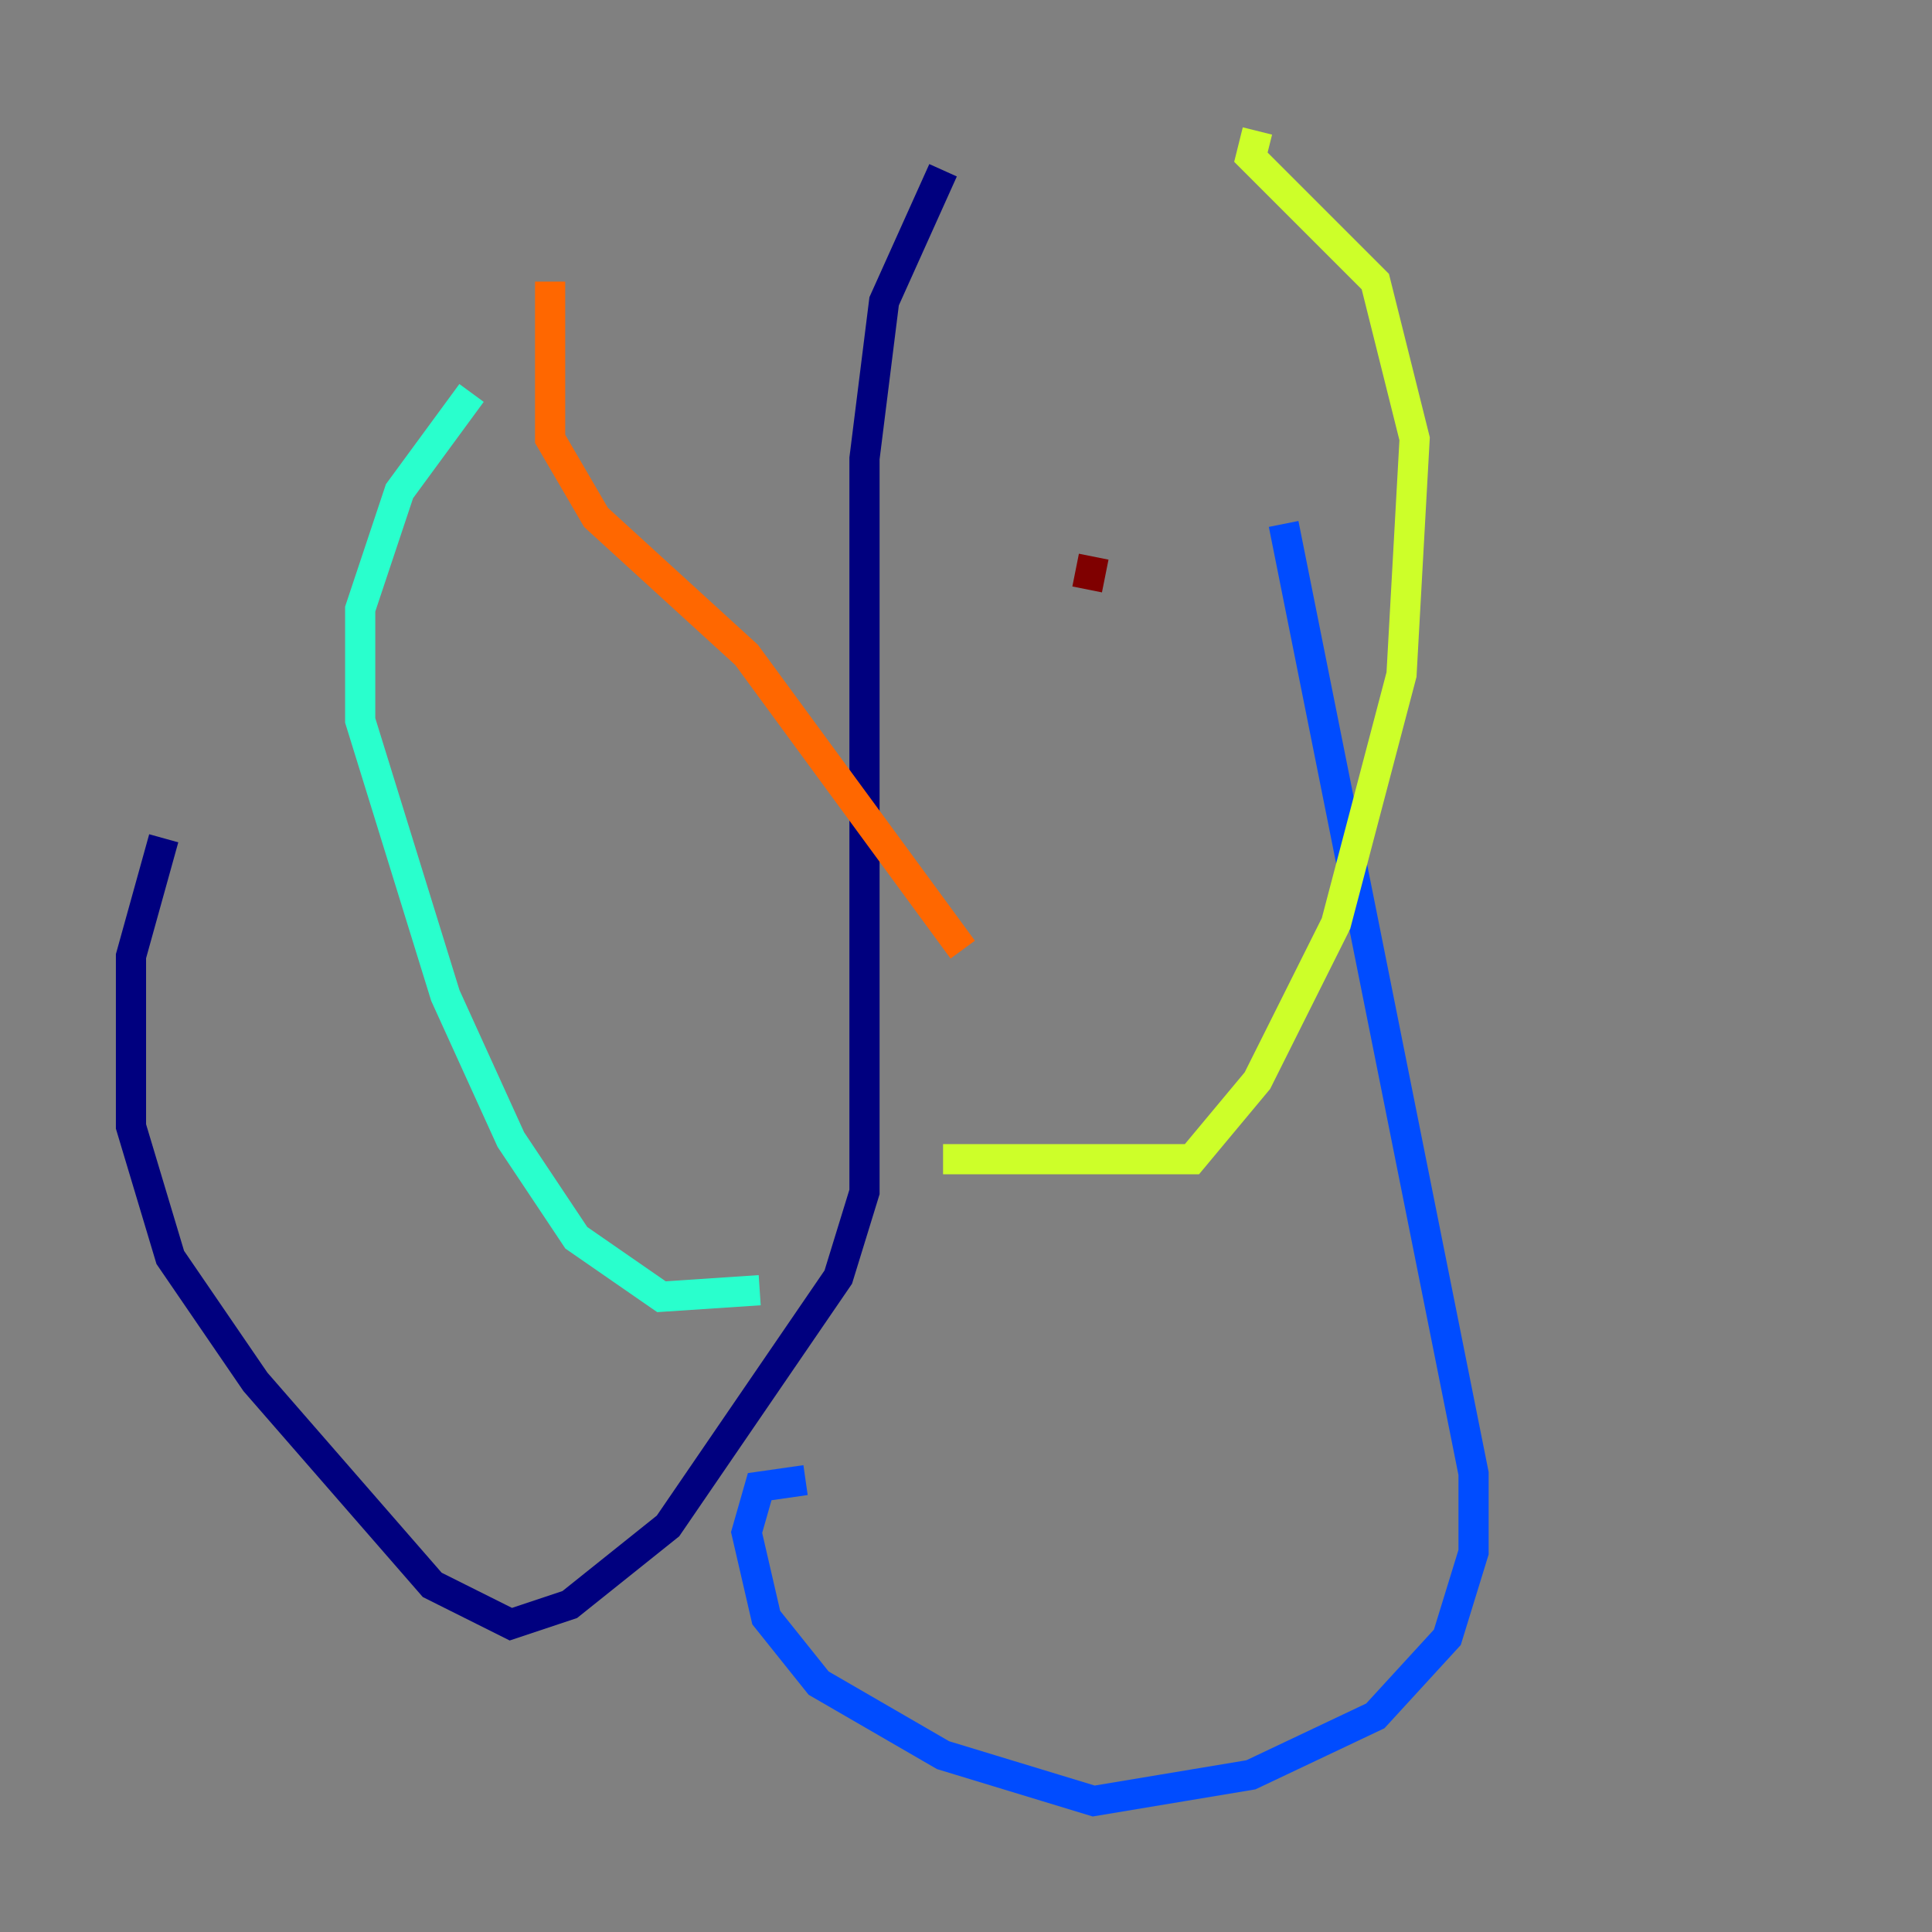 <?xml version="1.0" encoding="utf-8" ?>
<svg baseProfile="tiny" height="128" version="1.2" viewBox="0,0,128,128" width="128" xmlns="http://www.w3.org/2000/svg" xmlns:ev="http://www.w3.org/2001/xml-events" xmlns:xlink="http://www.w3.org/1999/xlink"><rect x="0" y="0" width="128" height="128" fill="#808080" stroke="none"/><defs /><polyline fill="none" points="62.481,11.281 58.576,19.959 57.275,30.373 57.275,78.969 55.539,84.61 44.258,101.098 37.749,106.305 33.844,107.607 28.637,105.003 16.922,91.552 11.281,83.308 8.678,74.63 8.678,63.349 10.848,55.539" stroke="#00007f" stroke-width="2" /><polyline fill="none" points="53.37,98.061 50.332,98.495 49.464,101.532 50.766,107.173 54.237,111.512 62.481,116.285 72.461,119.322 82.875,117.586 91.119,113.681 95.891,108.475 97.627,102.834 97.627,97.627 85.044,34.712" stroke="#004cff" stroke-width="2" /><polyline fill="none" points="50.332,85.478 43.824,85.912 38.183,82.007 33.844,75.498 29.505,65.953 23.864,47.729 23.864,40.352 26.468,32.542 31.241,26.034" stroke="#29ffcd" stroke-width="2" /><polyline fill="none" points="62.481,76.8 78.969,76.8 83.308,71.593 88.515,61.18 92.854,44.691 93.722,29.071 91.119,18.658 82.875,10.414 83.308,8.678" stroke="#cdff29" stroke-width="2" /><polyline fill="none" points="63.783,62.915 49.464,43.39 39.485,34.278 36.447,29.071 36.447,18.658" stroke="#ff6700" stroke-width="2" /><polyline fill="none" points="72.027,39.051 72.461,36.881" stroke="#7f0000" stroke-width="2" /></svg>